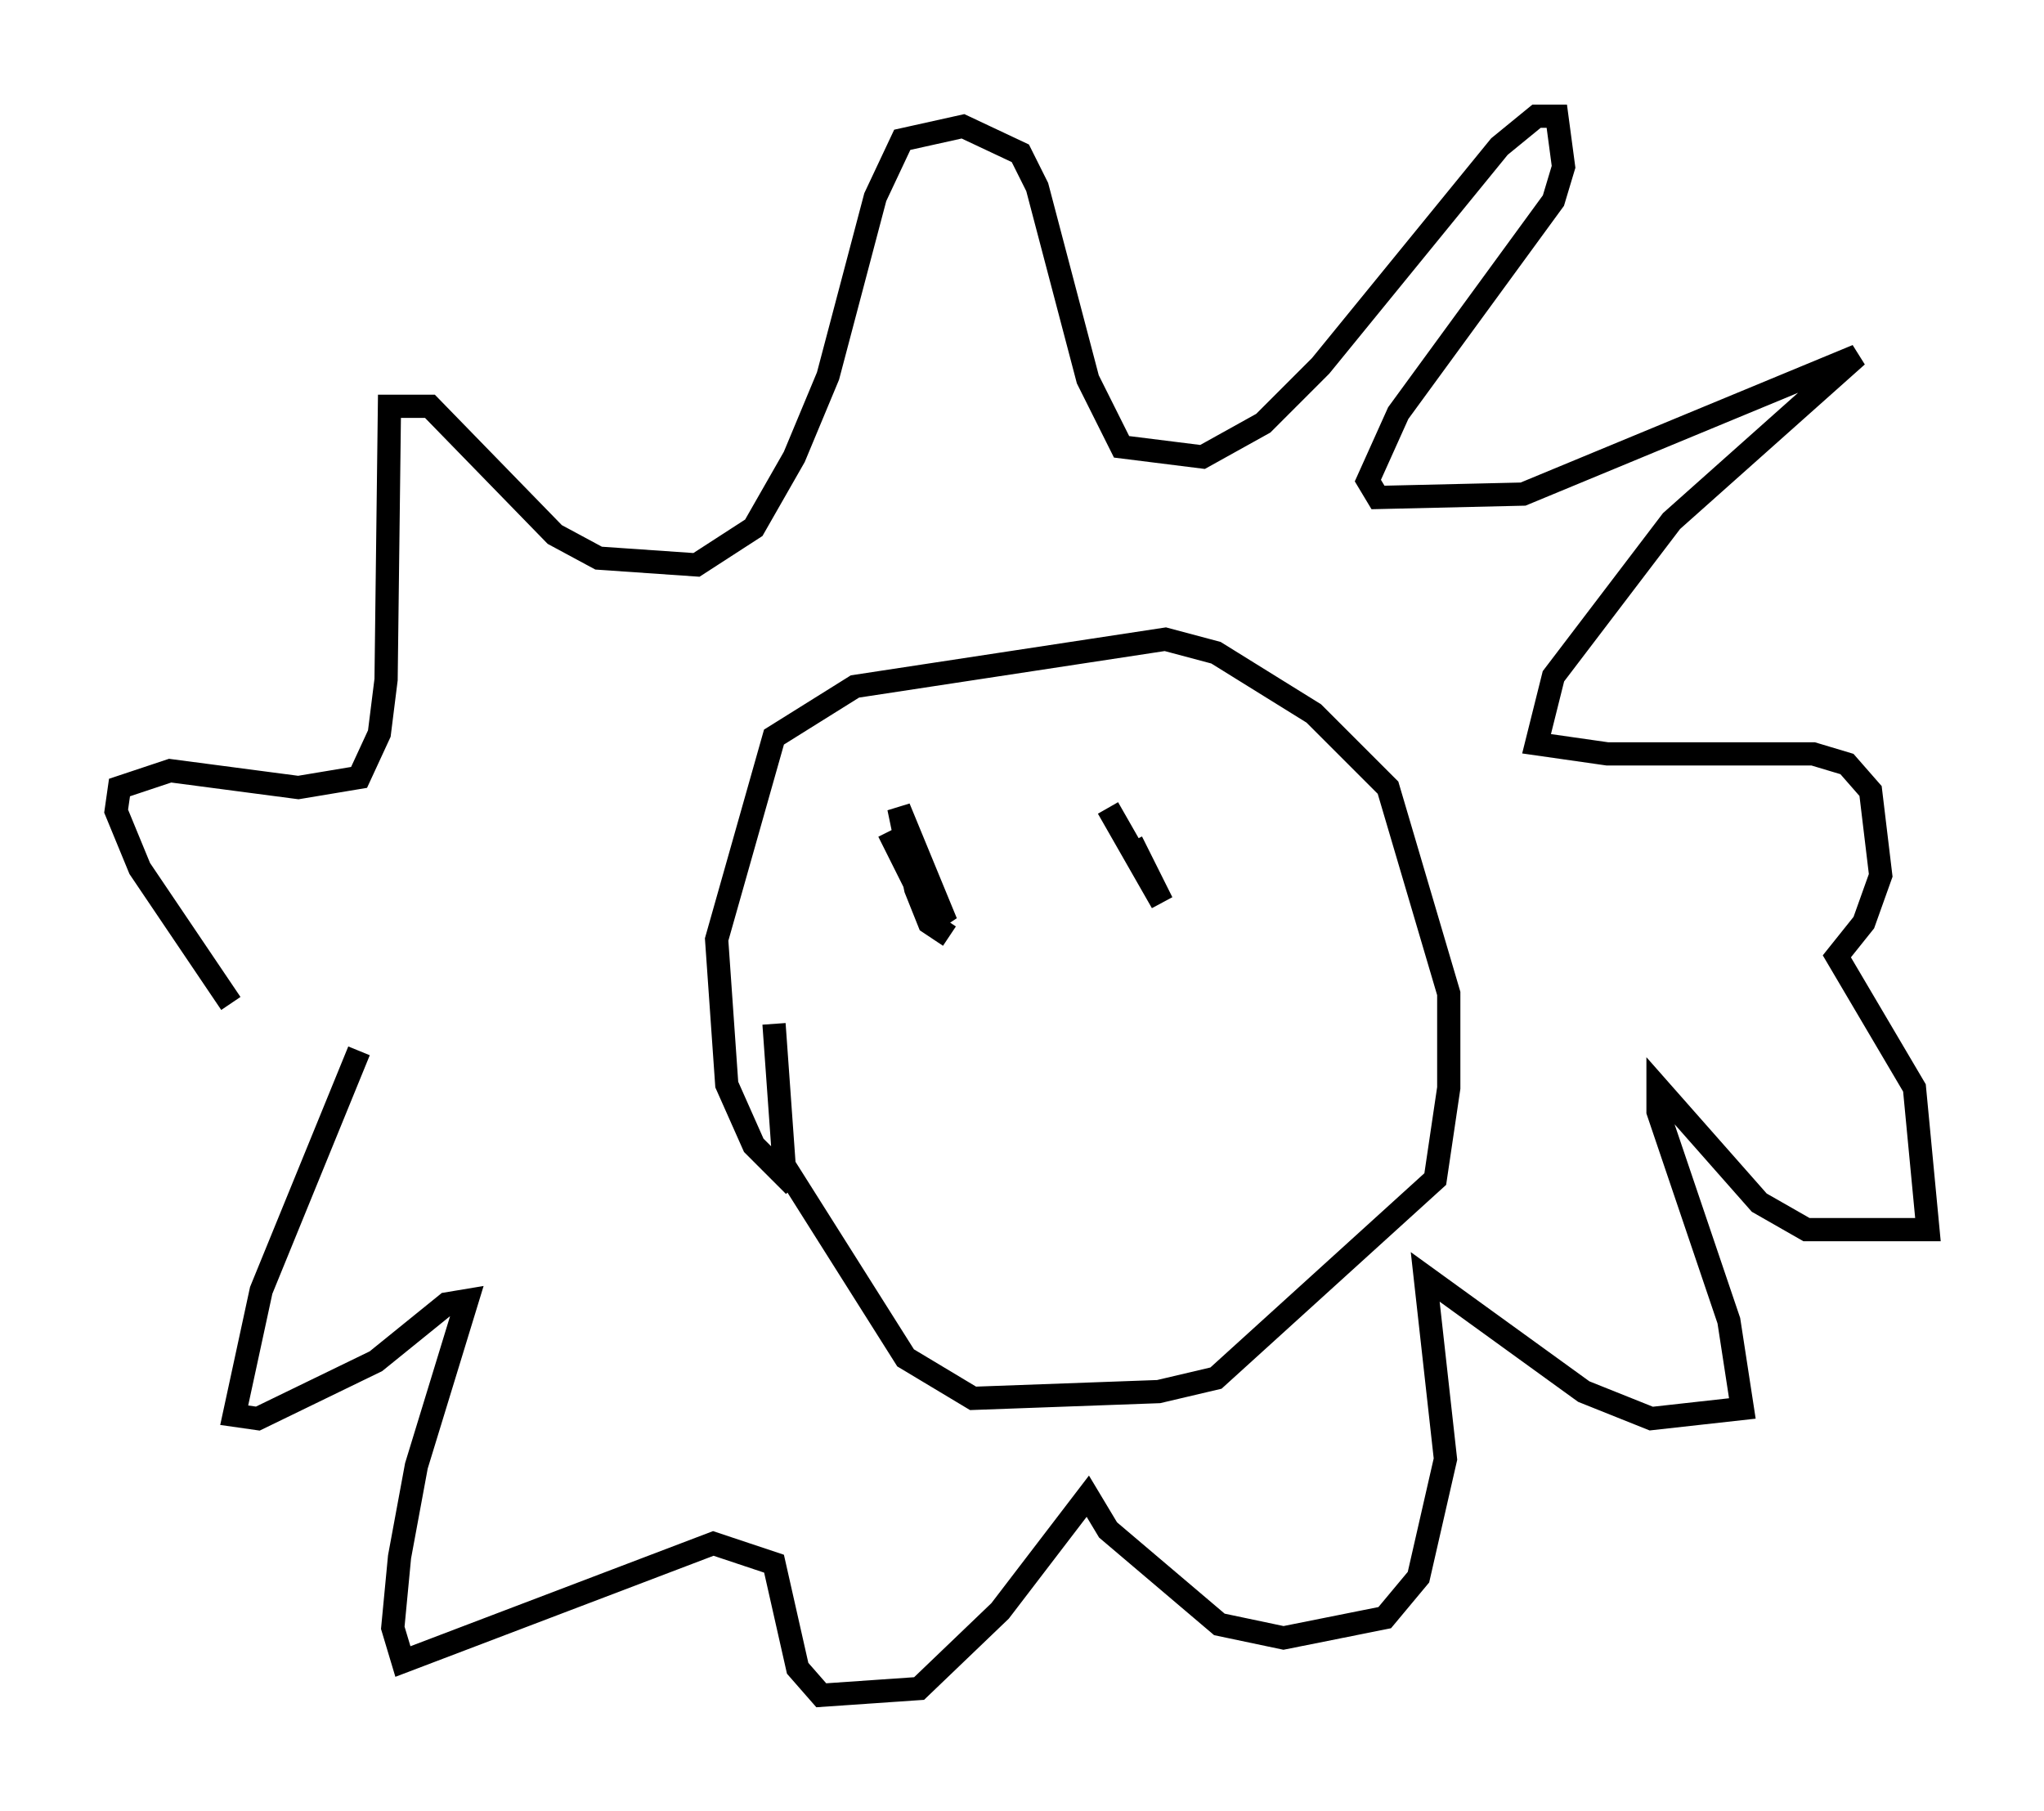<?xml version="1.0" encoding="utf-8" ?>
<svg baseProfile="full" height="77.978" version="1.1" width="88" xmlns="http://www.w3.org/2000/svg" xmlns:ev="http://www.w3.org/2001/xml-events" xmlns:xlink="http://www.w3.org/1999/xlink"><defs /><rect fill="white" height="77.978" width="88" x="0" y="0" /><path d="M14.587, 48.721 m-4.648, -5.52 l-3.922, -5.81 -1.017, -2.469 l0.145, -1.017 2.179, -0.726 l5.52, 0.726 2.615, -0.436 l0.872, -1.888 0.291, -2.324 l0.145, -11.765 1.743, 0.0 l5.374, 5.52 1.888, 1.017 l4.212, 0.291 2.469, -1.598 l1.743, -3.05 1.453, -3.486 l2.034, -7.698 1.162, -2.469 l2.615, -0.581 2.469, 1.162 l0.726, 1.453 2.179, 8.279 l1.453, 2.905 3.486, 0.436 l2.615, -1.453 2.469, -2.469 l7.698, -9.441 1.598, -1.307 l0.872, 0.0 0.291, 2.179 l-0.436, 1.453 -6.682, 9.151 l-1.307, 2.905 0.436, 0.726 l6.246, -0.145 14.38, -5.955 l-7.989, 7.117 -5.084, 6.682 l-0.726, 2.905 3.05, 0.436 l8.86, 0.0 1.453, 0.436 l1.017, 1.162 0.436, 3.631 l-0.726, 2.034 -1.162, 1.453 l3.341, 5.665 0.581, 6.101 l-5.229, 0.0 -2.034, -1.162 l-4.358, -4.939 0.0, 1.017 l3.05, 9.006 0.581, 3.777 l-3.922, 0.436 -2.905, -1.162 l-6.827, -4.939 0.872, 7.844 l-1.162, 5.084 -1.453, 1.743 l-4.358, 0.872 -2.76, -0.581 l-4.793, -4.067 -0.872, -1.453 l-3.777, 4.939 -3.486, 3.341 l-4.212, 0.291 -1.017, -1.162 l-1.017, -4.503 -2.615, -0.872 l-13.363, 5.084 -0.436, -1.453 l0.291, -3.05 0.726, -3.922 l2.179, -7.117 -0.872, 0.145 l-3.05, 2.469 -5.084, 2.469 l-1.017, -0.145 1.162, -5.374 l4.212, -10.313 m18.737, 5.81 l-1.743, -1.743 -1.162, -2.615 l-0.436, -6.246 2.469, -8.715 l3.486, -2.179 13.363, -2.034 l2.179, 0.581 4.212, 2.615 l3.196, 3.196 2.615, 8.86 l0.0, 4.067 -0.581, 3.922 l-9.441, 8.57 -2.469, 0.581 l-7.989, 0.291 -2.905, -1.743 l-5.229, -8.279 -0.436, -6.101 m7.553, -3.777 l-0.872, -0.581 -0.581, -1.453 l-0.726, -3.486 2.034, 4.939 l-1.017, -1.017 -1.453, -2.905 m10.458, 0.436 l1.307, 2.615 -2.324, -4.067 " fill="none" stroke="black" stroke-width="1" /></svg>